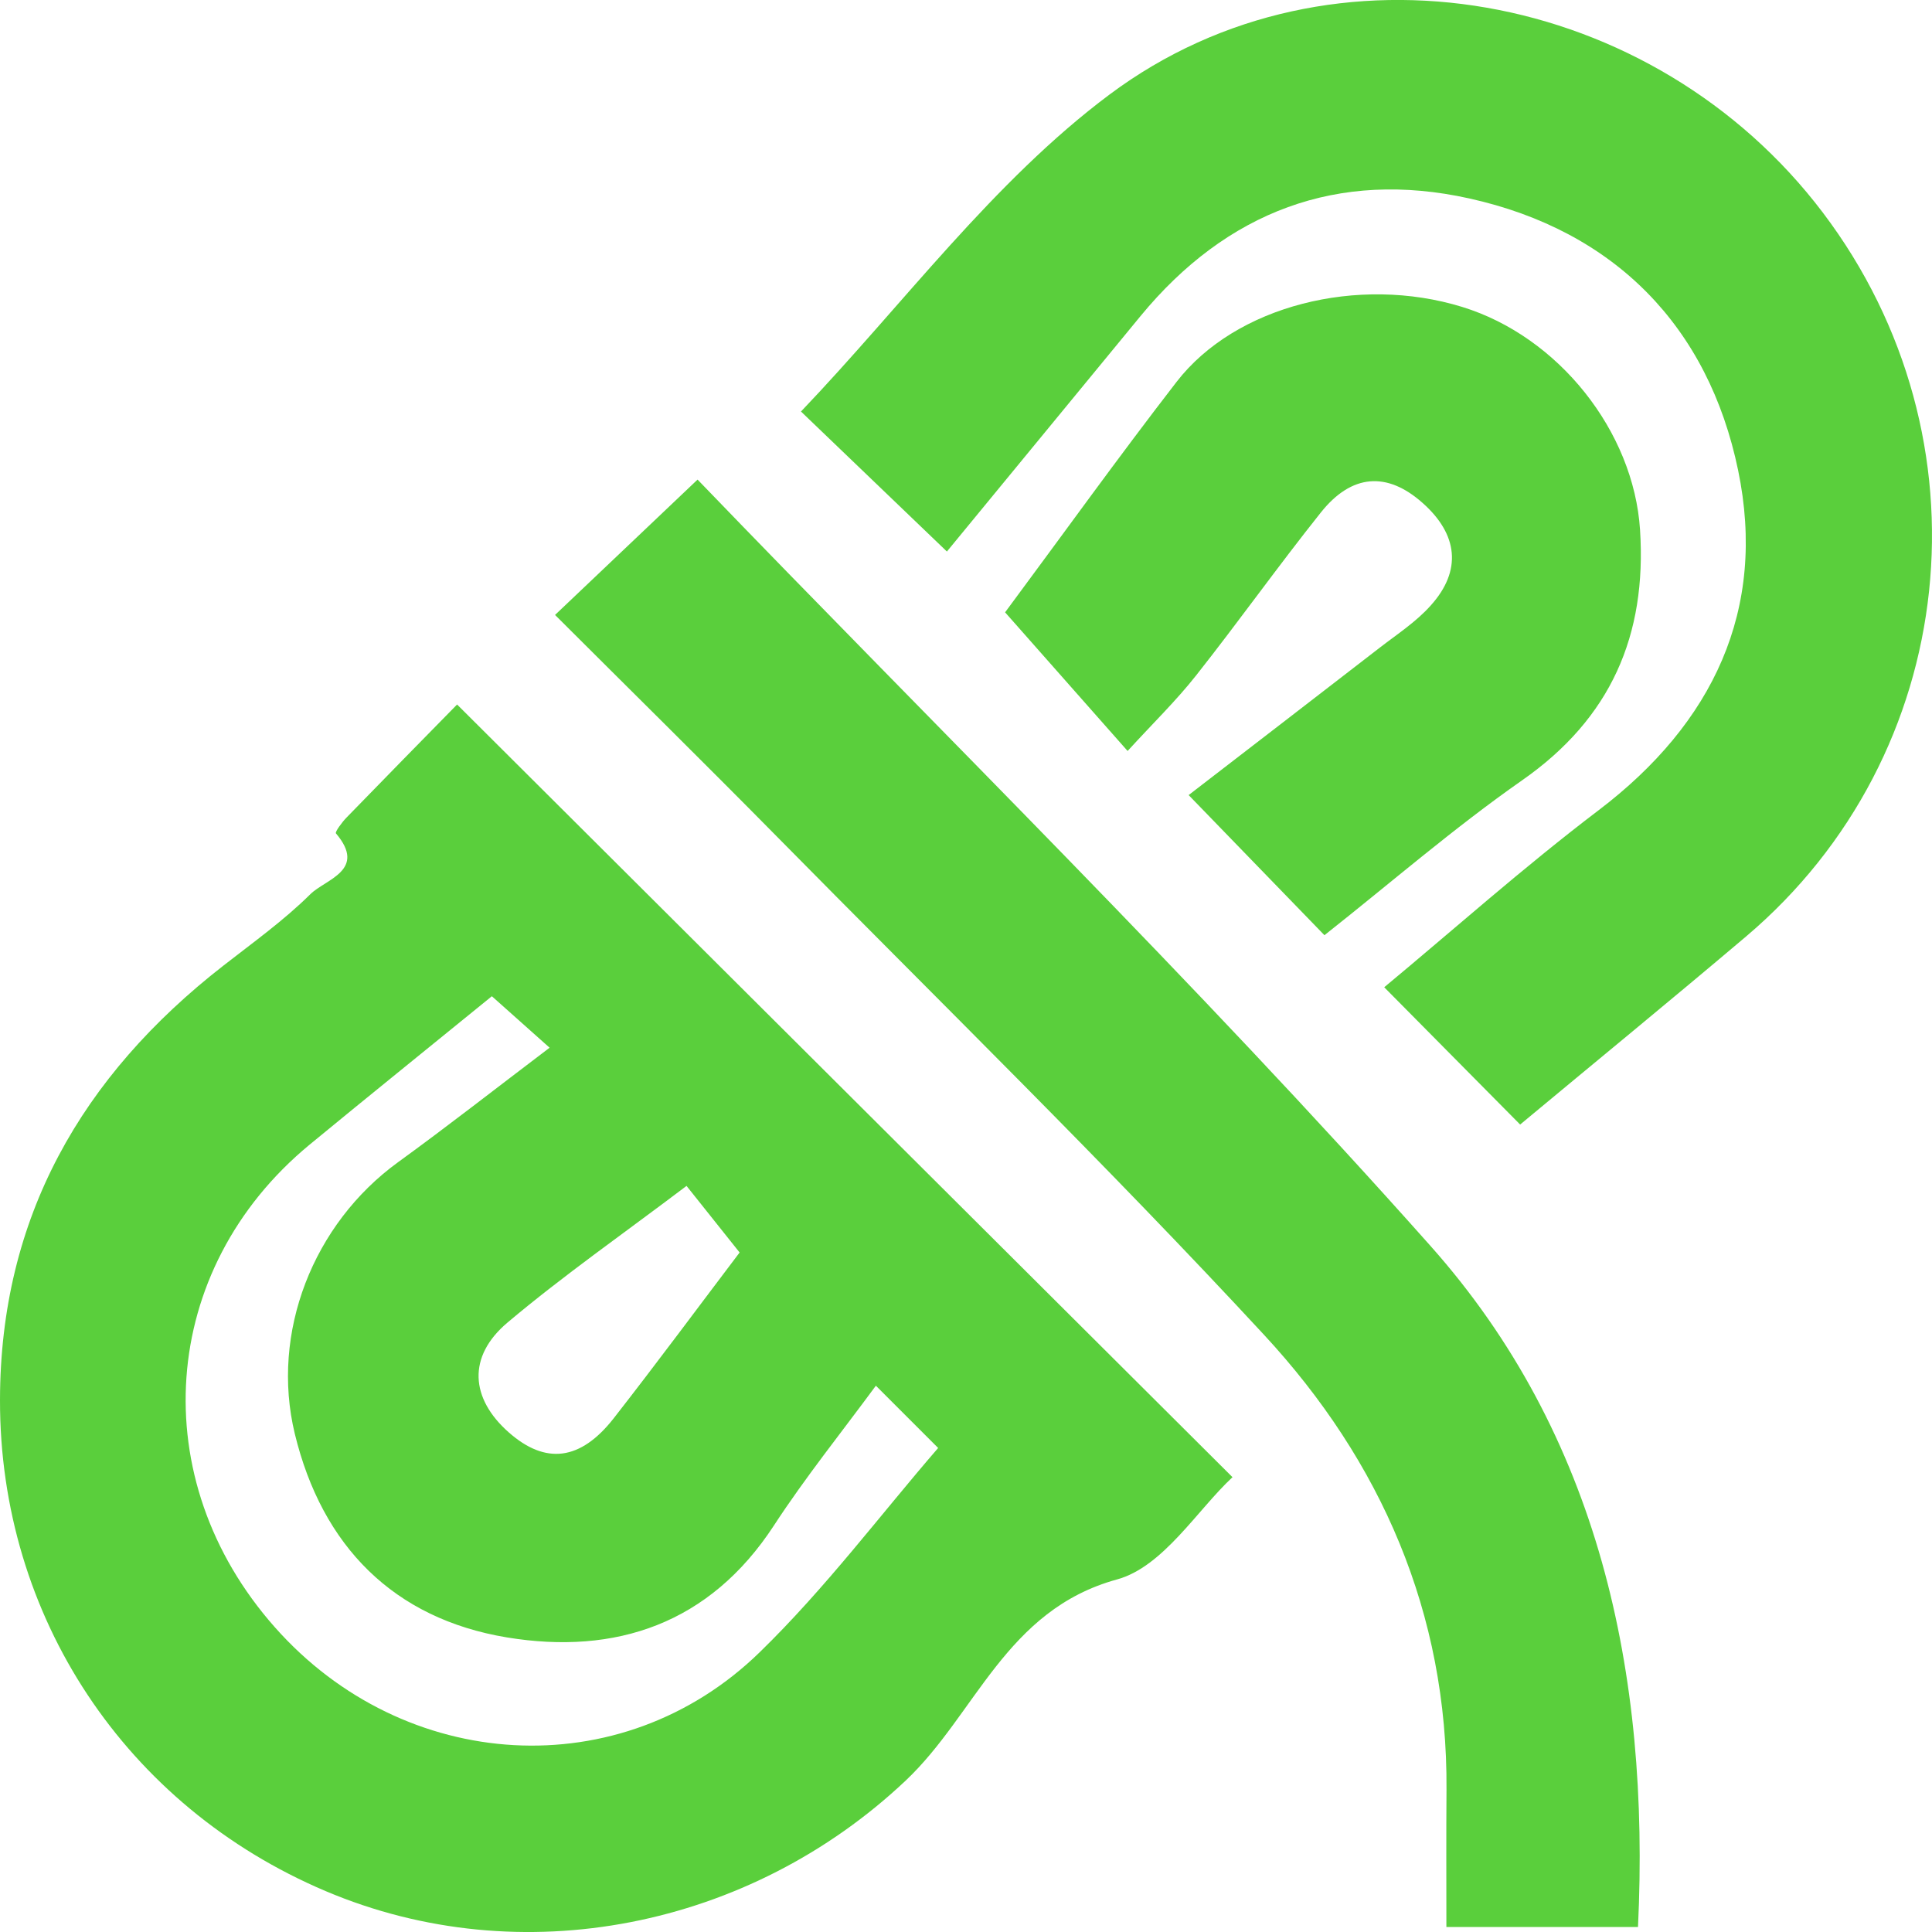 <?xml version="1.0" encoding="UTF-8" standalone="no"?>
<svg width="17px" height="17px" viewBox="0 0 17 17" version="1.1" xmlns="http://www.w3.org/2000/svg" xmlns:xlink="http://www.w3.org/1999/xlink">
    <!-- Generator: sketchtool 46.2 (44496) - http://www.bohemiancoding.com/sketch -->
    <title>9117F8E9-55AA-4856-BEA7-1753AE10618D</title>
    <desc>Created with sketchtool.</desc>
    <defs></defs>
    <g id="Page-1" stroke="none" stroke-width="1" fill="none" fill-rule="evenodd">
        <g id="2.Catalog-menu---Desktop" transform="translate(-21, -269)" fill="#5ACF3C">
            <path d="M27.041,279.435 C26.49,279.852 25.959,280.222 25.466,280.637 C25.11,280.937 25.139,281.306 25.477,281.604 C25.8,281.889 26.107,281.854 26.4,281.48 C26.788,280.983 27.163,280.476 27.508,280.021 C27.345,279.817 27.197,279.631 27.041,279.435 M25.328,277.766 C24.794,278.201 24.256,278.634 23.723,279.073 C22.396,280.169 22.265,282.017 23.419,283.319 C24.557,284.604 26.466,284.725 27.684,283.539 C28.263,282.976 28.752,282.322 29.255,281.741 C29.062,281.548 28.897,281.383 28.707,281.193 C28.409,281.598 28.088,281.997 27.81,282.423 C27.245,283.289 26.416,283.565 25.461,283.408 C24.464,283.243 23.834,282.605 23.594,281.616 C23.379,280.726 23.755,279.769 24.503,279.226 C24.939,278.91 25.362,278.578 25.836,278.219 C25.649,278.052 25.493,277.913 25.328,277.766 M25.022,275.199 C27.296,277.465 29.533,279.694 31.845,281.998 C31.535,282.286 31.235,282.787 30.828,282.898 C29.849,283.167 29.587,284.084 28.97,284.667 C27.598,285.963 25.587,286.37 23.865,285.64 C22.105,284.894 20.997,283.224 21,281.319 C21.002,279.712 21.718,278.469 22.964,277.498 C23.225,277.294 23.497,277.1 23.731,276.868 C23.865,276.736 24.232,276.658 23.956,276.333 C23.946,276.321 24.009,276.235 24.049,276.194 C24.383,275.85 24.718,275.509 25.022,275.199 Z M29.332,273.853 C28.879,273.419 28.491,273.046 28.048,272.621 C28.945,271.682 29.736,270.599 30.764,269.831 C32.725,268.367 35.557,268.913 37.039,270.87 C38.545,272.859 38.252,275.642 36.363,277.241 C35.698,277.804 35.025,278.355 34.376,278.895 C33.991,278.506 33.612,278.123 33.18,277.687 C33.778,277.191 34.402,276.634 35.067,276.129 C36.074,275.364 36.548,274.364 36.294,273.138 C36.032,271.873 35.206,271.029 33.928,270.746 C32.774,270.49 31.793,270.861 31.035,271.782 C30.463,272.478 29.892,273.173 29.332,273.853 Z M35.413,285.956 L33.727,285.956 C33.727,285.546 33.725,285.146 33.728,284.747 C33.739,283.195 33.151,281.856 32.123,280.746 C30.733,279.244 29.266,277.812 27.829,276.354 C27.186,275.702 26.534,275.06 25.884,274.411 C26.299,274.017 26.688,273.647 27.138,273.22 C29.272,275.436 31.511,277.628 33.588,279.964 C35.065,281.624 35.52,283.714 35.413,285.956 Z M32.654,277.229 C32.271,276.834 31.885,276.436 31.459,275.996 C31.999,275.58 32.569,275.141 33.138,274.701 C33.293,274.581 33.461,274.472 33.589,274.328 C33.866,274.021 33.83,273.701 33.516,273.424 C33.206,273.149 32.894,273.168 32.622,273.51 C32.247,273.98 31.898,274.471 31.525,274.943 C31.35,275.165 31.145,275.364 30.922,275.608 C30.543,275.179 30.187,274.776 29.844,274.388 C30.353,273.702 30.841,273.022 31.353,272.36 C31.871,271.69 32.95,271.418 33.867,271.701 C34.714,271.962 35.375,272.795 35.431,273.662 C35.491,274.59 35.175,275.321 34.392,275.867 C33.79,276.288 33.233,276.772 32.654,277.229 Z" id="Fill-1"></path>
        </g>
    </g>
</svg>